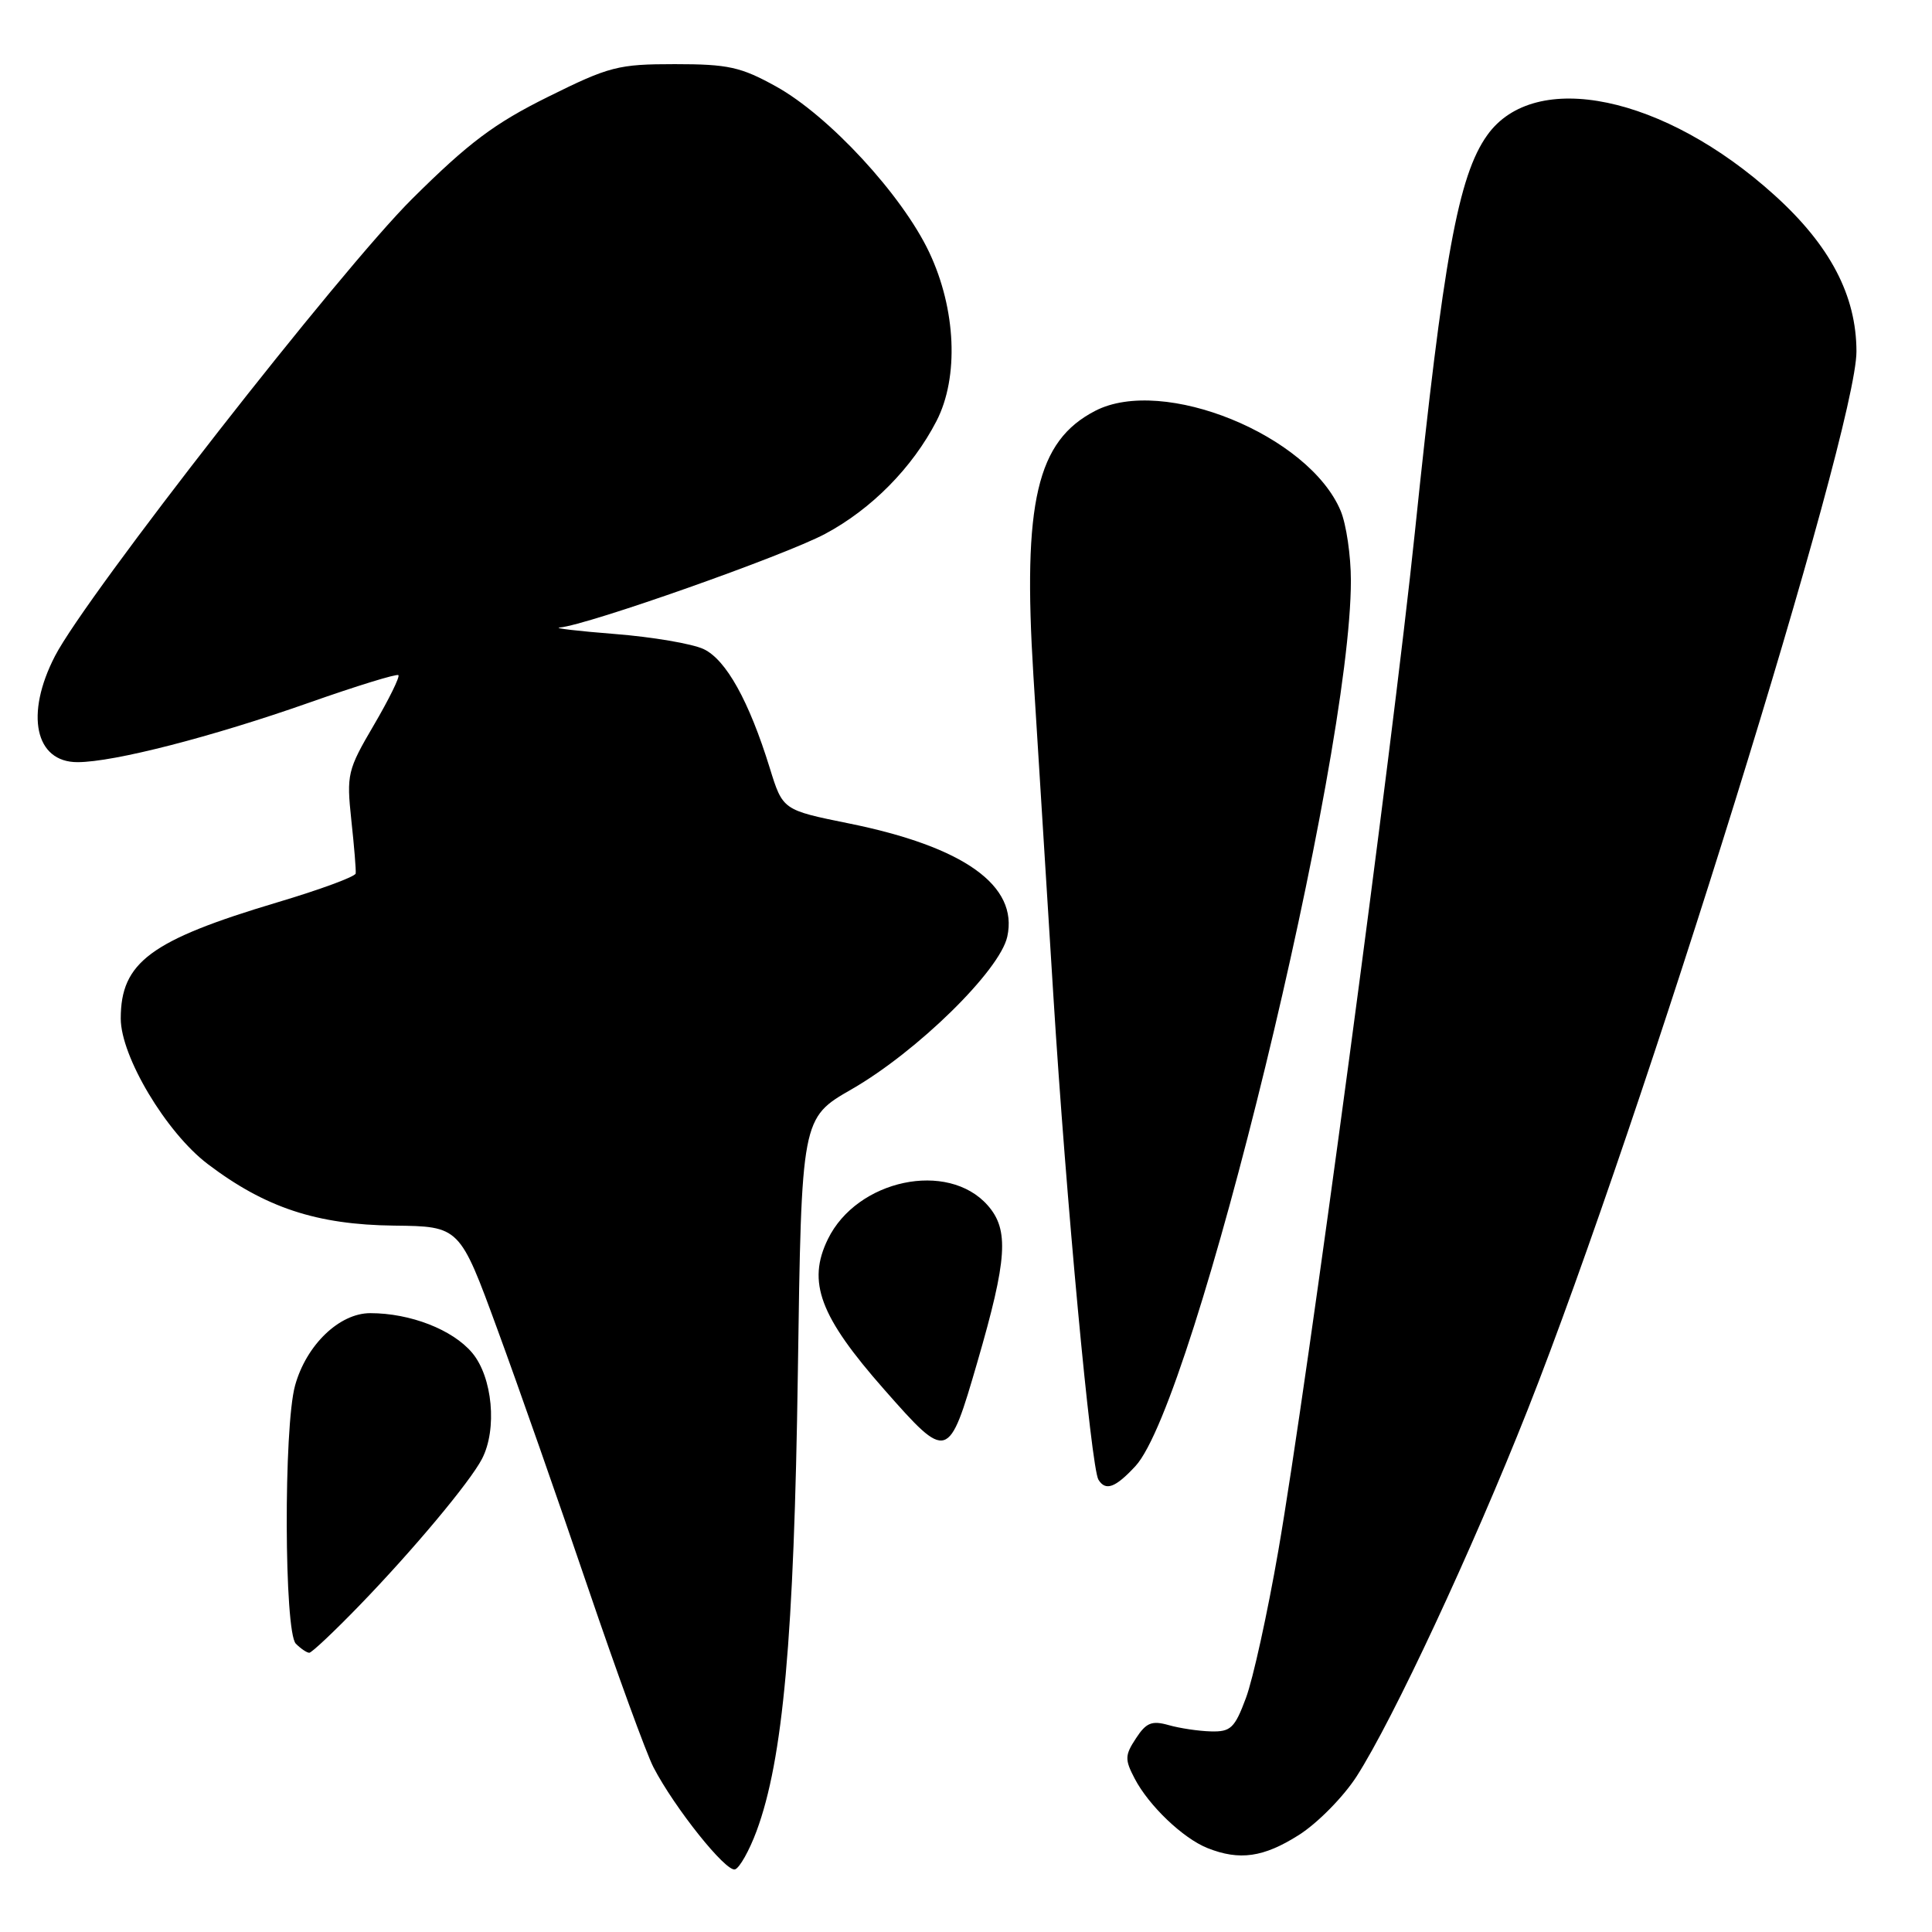 <?xml version="1.0" encoding="UTF-8" standalone="no"?>
<!DOCTYPE svg PUBLIC "-//W3C//DTD SVG 1.1//EN" "http://www.w3.org/Graphics/SVG/1.1/DTD/svg11.dtd" >
<svg xmlns="http://www.w3.org/2000/svg" xmlns:xlink="http://www.w3.org/1999/xlink" version="1.1" viewBox="0 0 256 256">
 <g >
 <path fill="currentColor"
d=" M 100.24 242.65 C 103.76 233.17 105.22 216.96 105.72 181.82 C 106.20 148.15 106.20 148.15 112.85 144.33 C 121.53 139.34 132.49 128.60 133.47 124.11 C 134.96 117.35 127.74 112.19 112.44 109.10 C 103.72 107.33 103.72 107.33 102.00 101.77 C 99.25 92.88 96.21 87.42 93.24 86.01 C 91.73 85.30 86.45 84.40 81.50 84.01 C 76.55 83.62 73.25 83.23 74.17 83.15 C 77.90 82.81 103.89 73.64 109.32 70.75 C 115.47 67.47 120.90 61.97 124.09 55.79 C 127.08 49.99 126.69 40.96 123.12 33.42 C 119.53 25.83 109.83 15.33 102.82 11.45 C 98.16 8.87 96.49 8.50 89.42 8.50 C 81.91 8.50 80.74 8.80 72.60 12.84 C 65.50 16.36 62.10 18.91 54.62 26.34 C 45.12 35.77 11.48 78.83 7.29 86.92 C 3.29 94.65 4.64 101.01 10.29 100.99 C 15.10 100.98 28.08 97.64 40.95 93.11 C 47.25 90.89 52.58 89.25 52.79 89.46 C 53.01 89.67 51.54 92.66 49.53 96.09 C 46.04 102.04 45.91 102.61 46.55 108.65 C 46.93 112.13 47.19 115.32 47.13 115.74 C 47.08 116.16 42.41 117.88 36.77 119.56 C 19.94 124.59 16.00 127.51 16.00 134.96 C 16.00 139.98 22.01 150.05 27.51 154.23 C 35.14 160.02 41.96 162.28 52.21 162.40 C 60.91 162.50 60.91 162.50 65.91 176.15 C 68.67 183.66 74.06 199.04 77.89 210.32 C 81.73 221.61 85.64 232.34 86.58 234.16 C 89.37 239.54 96.20 248.10 97.40 247.70 C 98.00 247.50 99.28 245.23 100.24 242.65 Z  M 172.10 243.15 C 174.58 241.58 178.02 238.08 179.76 235.38 C 184.60 227.84 195.09 205.34 202.42 186.81 C 217.55 148.52 246.01 56.94 245.99 46.57 C 245.98 39.16 242.50 32.52 235.13 25.86 C 220.53 12.65 203.36 9.07 197.06 17.92 C 193.23 23.29 191.25 34.16 187.48 70.50 C 184.47 99.40 173.20 183.49 169.38 205.50 C 167.95 213.75 166.02 222.53 165.09 225.00 C 163.61 228.98 163.07 229.49 160.46 229.42 C 158.83 229.38 156.30 229.00 154.83 228.58 C 152.63 227.96 151.87 228.26 150.52 230.34 C 149.04 232.58 149.03 233.15 150.35 235.67 C 152.22 239.26 156.76 243.59 160.00 244.88 C 164.25 246.57 167.43 246.11 172.10 243.15 Z  M 47.61 212.75 C 54.74 205.39 62.26 196.39 63.86 193.32 C 65.91 189.39 65.27 182.47 62.56 179.25 C 59.97 176.18 54.37 174.00 49.06 174.00 C 44.97 174.00 40.59 178.21 39.10 183.58 C 37.57 189.09 37.65 216.25 39.20 217.80 C 39.86 218.46 40.66 219.00 40.98 219.00 C 41.30 219.00 44.28 216.19 47.61 212.75 Z  M 150.45 194.27 C 158.29 185.81 179.00 100.70 179.00 76.93 C 179.00 73.63 178.39 69.48 177.65 67.70 C 173.45 57.66 154.12 49.78 145.12 54.44 C 137.38 58.44 135.50 66.51 136.93 89.50 C 137.51 98.85 138.71 117.97 139.58 132.00 C 141.25 158.79 144.57 194.50 145.55 196.07 C 146.50 197.61 147.79 197.14 150.45 194.27 Z  M 129.50 180.50 C 133.48 166.81 133.73 162.95 130.87 159.71 C 125.59 153.74 113.56 156.29 109.70 164.19 C 106.92 169.88 108.62 174.43 117.18 184.14 C 125.58 193.67 125.68 193.64 129.50 180.50 Z "/>
</g>
</svg>